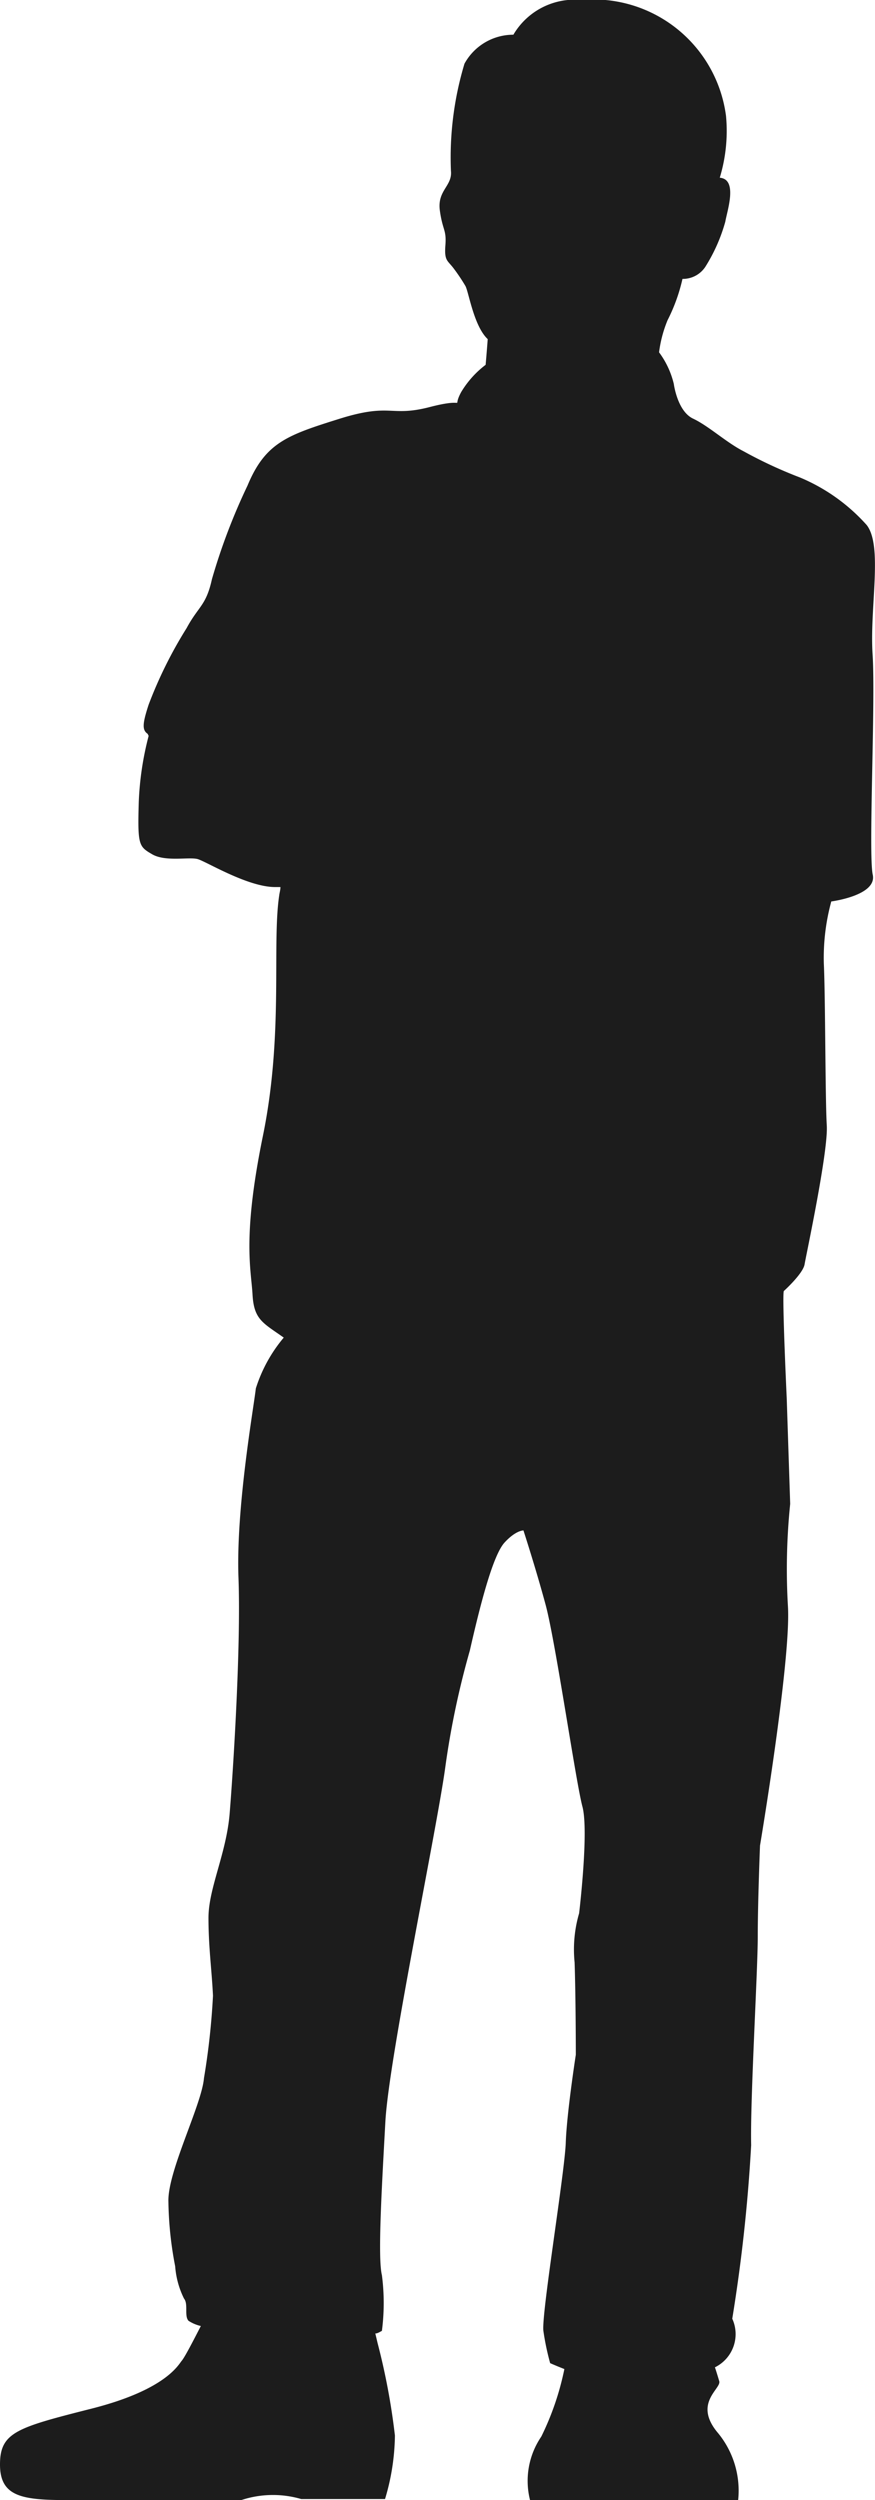 <svg xmlns="http://www.w3.org/2000/svg" width="50.45" height="144.05" viewBox="0 0 50.45 144.05"><defs><style>.cls-1{fill:#1c1c1c;}</style></defs><g id="Layer_2" data-name="Layer 2"><g id="Layer_4" data-name="Layer 4"><path class="cls-1" d="M50.31,37.69c-.17-2.74.6-6.24-.34-7.44a10.68,10.68,0,0,0-3.85-2.74A25.69,25.69,0,0,1,42.87,26c-1-.51-2-1.45-2.91-1.88s-1.11-2-1.11-2A5,5,0,0,0,38,20.3a7.18,7.18,0,0,1,.49-1.85,10.18,10.18,0,0,0,.86-2.38,1.55,1.55,0,0,0,1.32-.7,9.74,9.74,0,0,0,1.15-2.6c.1-.61.74-2.44-.32-2.53a9.28,9.28,0,0,0,.36-3.56A7.71,7.71,0,0,0,33.52,0,4.09,4.09,0,0,0,29.6,2a3.21,3.21,0,0,0-2.82,1.67A18.71,18.71,0,0,0,26,9.85c.09.87-.8,1.12-.64,2.28s.39,1.09.32,2,.12.86.48,1.34a10.81,10.81,0,0,1,.67,1c.19.32.48,2.31,1.29,3.07,0,0-.05.69-.12,1.48a5.57,5.57,0,0,0-1.41,1.57c-.6,1.11.51.26-1.8.86s-2.22-.26-5.22.68-4.27,1.37-5.3,3.85a35,35,0,0,0-2.05,5.39c-.34,1.54-.77,1.54-1.46,2.82A24.81,24.81,0,0,0,8.57,40.6c-.36,1.1-.38,1.46-.06,1.68l.06.12A17.72,17.72,0,0,0,8,46.22c-.07,2.48,0,2.55.77,3s2.14.14,2.63.28,2.83,1.58,4.41,1.61h.36c0,.16-.05.31-.07.47-.43,2.83.26,8-.94,13.86s-.68,7.7-.6,9.15.6,1.63,1.8,2.48A8.52,8.52,0,0,0,14.75,80c-.12,1.09-1.15,6.86-1,10.91s-.32,11.29-.51,13.59-1.22,4.3-1.22,6,.19,3,.26,4.49a41.77,41.77,0,0,1-.52,4.75c-.13,1.54-2.11,5.39-2.05,7.12a20.8,20.8,0,0,0,.39,3.72,5,5,0,0,0,.51,1.86c.26.32,0,1,.26,1.28a2.19,2.19,0,0,0,.71.3c-.31.6-.91,1.78-1.1,2s-.9,1.67-5.2,2.76S0,140.14,0,142s1.28,2.05,3.91,2.05h10a5.83,5.83,0,0,1,3.46-.06H22.2a13.11,13.11,0,0,0,.57-3.66,38.7,38.7,0,0,0-1-5.33l-.13-.55c.13,0,.26-.09.38-.15a12.5,12.5,0,0,0,0-3.21c-.25-1,0-5.19.2-8.85s3-17,3.46-20.46a48.7,48.7,0,0,1,1.41-6.68c.64-2.82,1.35-5.51,2-6.22s1.09-.7,1.09-.7.71,2.18,1.28,4.29,1.74,10.2,2.12,11.62-.19,6.15-.19,6.15a7.42,7.42,0,0,0-.26,2.83c.07,2.11.07,5.32.07,5.32s-.52,3.34-.58,5.07-1.41,9.88-1.29,10.84a14.76,14.76,0,0,0,.39,1.86s.31.14.82.34a16,16,0,0,1-1.33,3.89,4.53,4.53,0,0,0-.65,3.66h12a5.23,5.23,0,0,0-1.15-3.85c-1.48-1.73.19-2.56.06-3s-.22-.72-.25-.8a2.13,2.13,0,0,0,1-2.8,94.24,94.24,0,0,0,1.09-10c-.06-2.63.38-10,.38-12s.13-5.26.13-5.26,1.8-10.71,1.61-13.79a36.8,36.8,0,0,1,.13-5.9l-.2-6.1s-.27-5.77-.17-6.16c0,0,1.11-1,1.2-1.54s1.37-6.5,1.28-8-.08-7.44-.17-9.32a12.32,12.32,0,0,1,.43-3.59s2.65-.34,2.39-1.54S50.49,40.43,50.31,37.69Z"/></g></g></svg>
